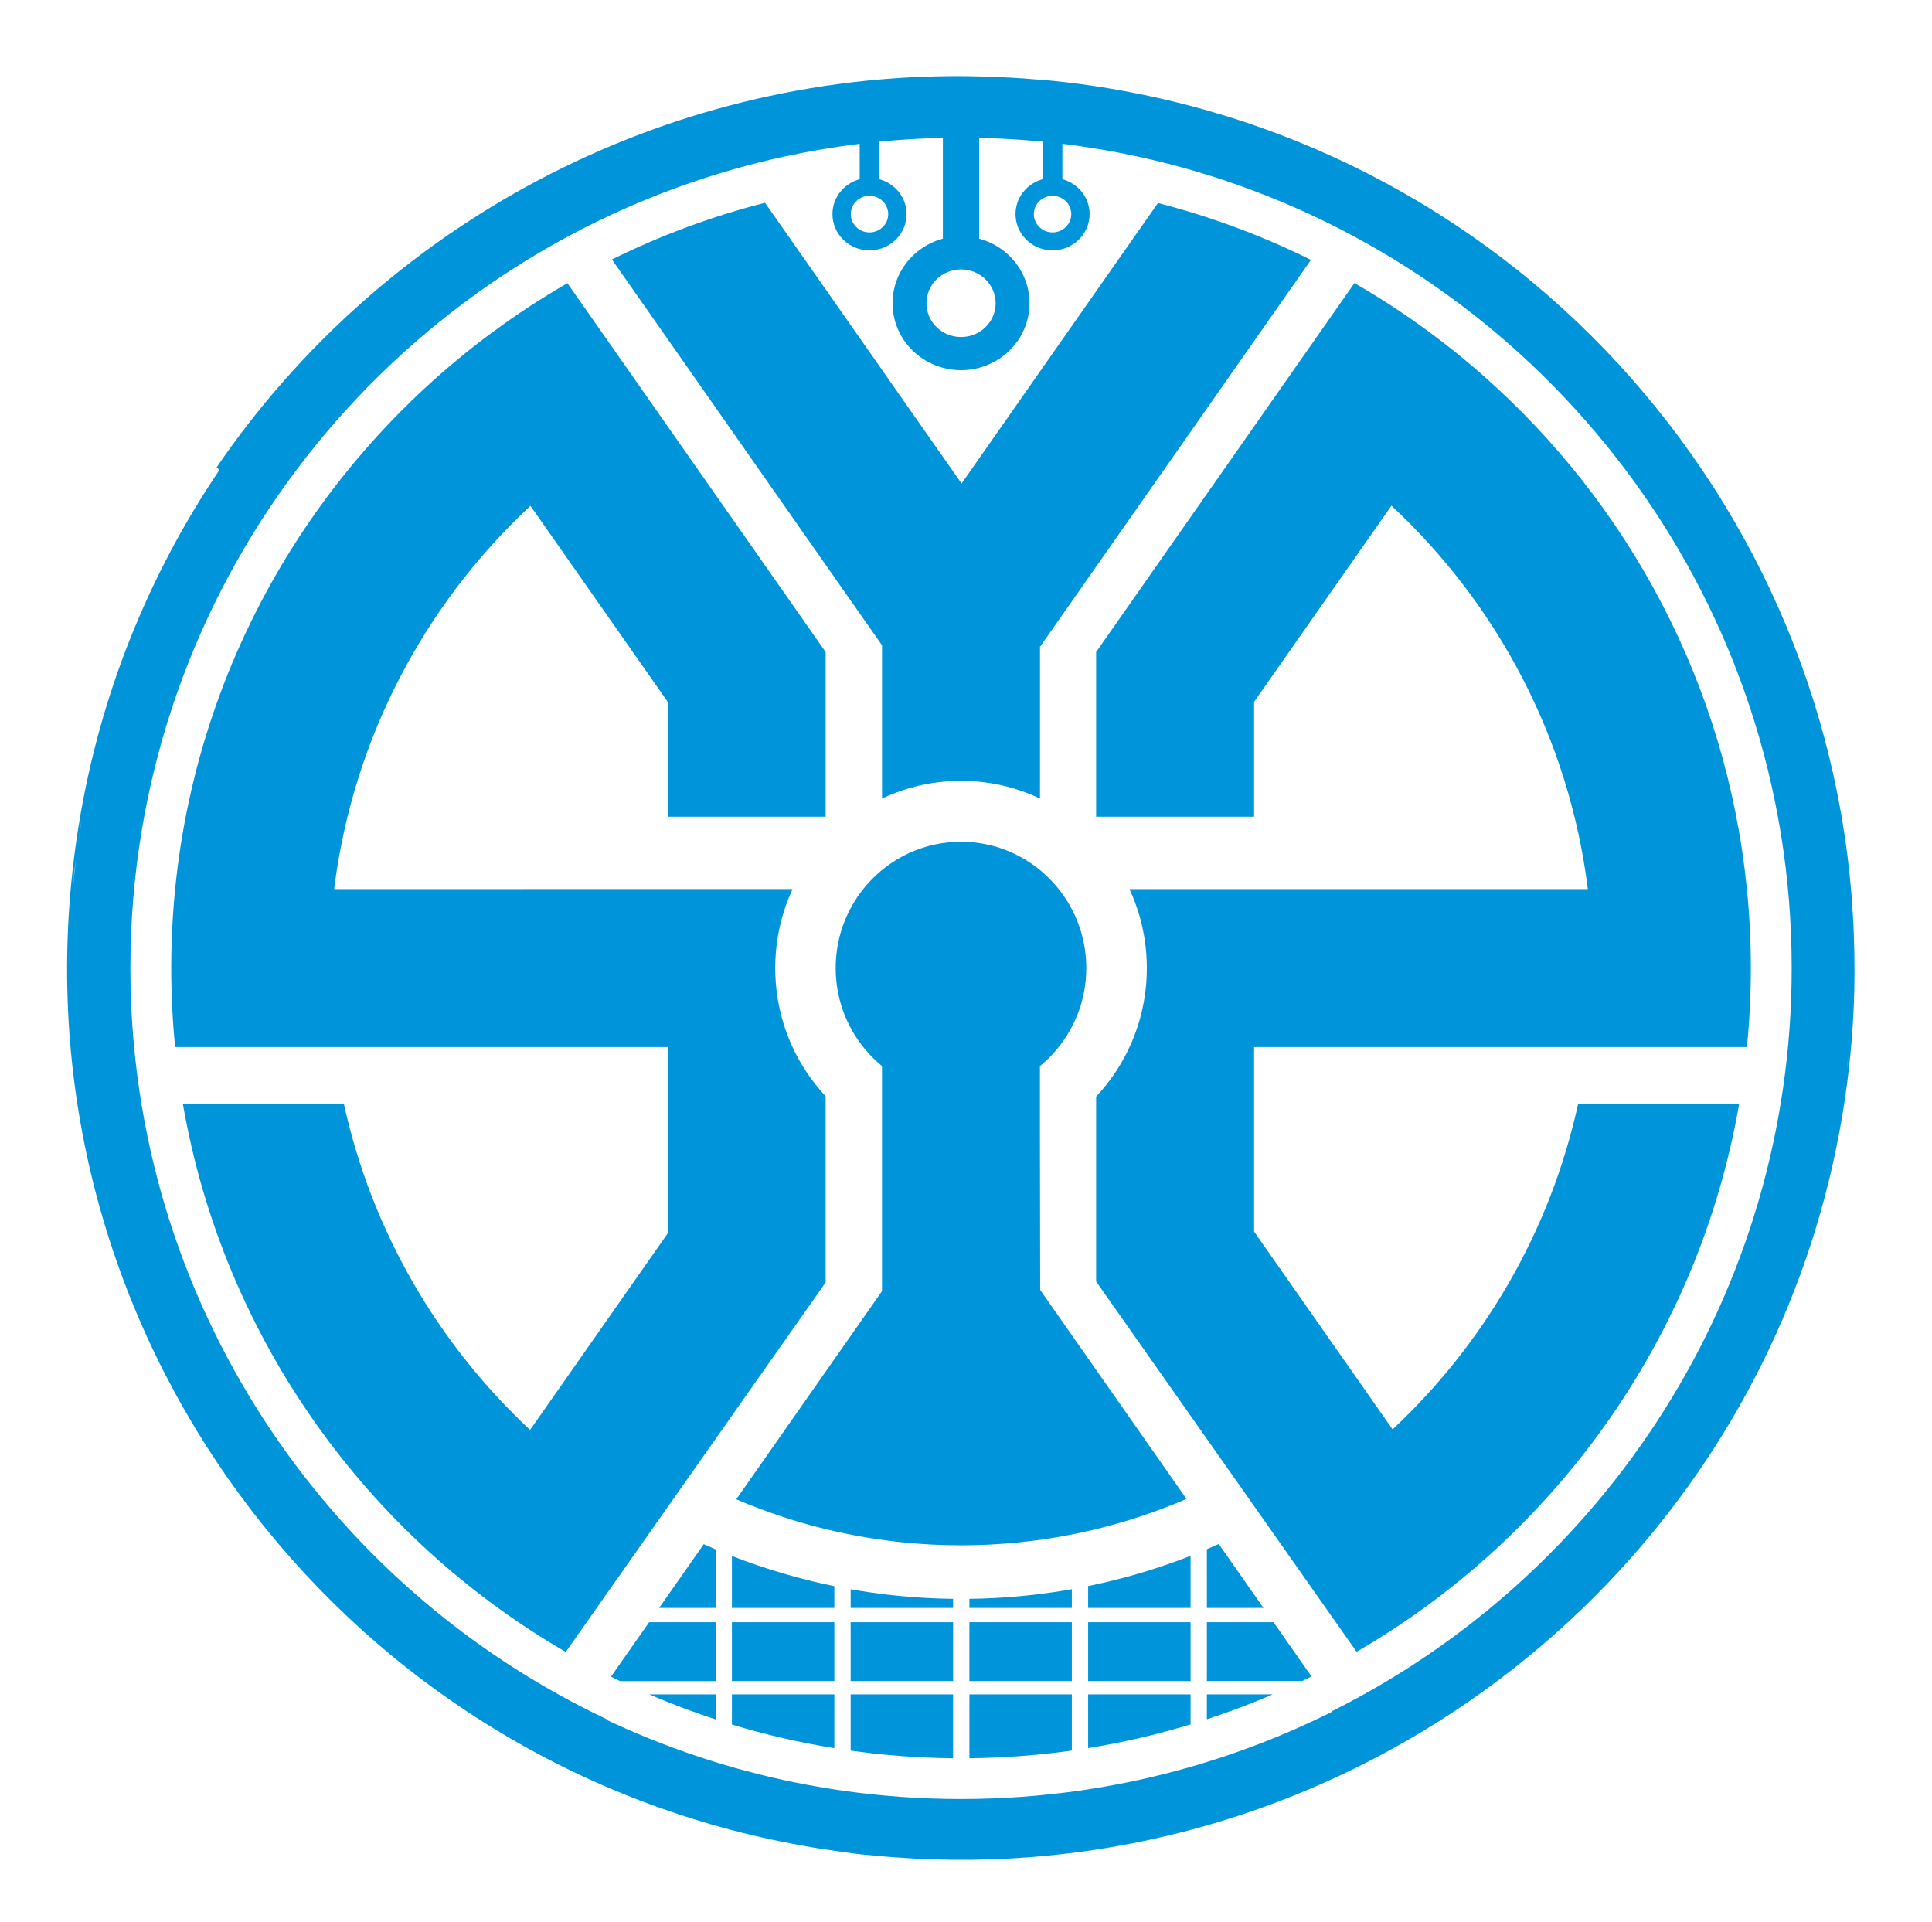 <?xml version="1.0" encoding="utf-8"?>
<!-- Generator: Adobe Illustrator 16.0.0, SVG Export Plug-In . SVG Version: 6.00 Build 0)  -->
<!DOCTYPE svg PUBLIC "-//W3C//DTD SVG 1.1//EN" "http://www.w3.org/Graphics/SVG/1.1/DTD/svg11.dtd">
<svg version="1.1" id="Layer_1" xmlns="http://www.w3.org/2000/svg" xmlns:xlink="http://www.w3.org/1999/xlink" x="0px" y="0px"
	 width="97.5px" height="97px" viewBox="0 0 97.5 97" enable-background="new 0 0 97.5 97" xml:space="preserve">
<g>
	<path fill-rule="evenodd" clip-rule="evenodd" fill="#0095DA" d="M36.937,78.522v2.622h2.585h2.584v-1.099
		c-0.875-0.178-1.737-0.393-2.584-0.642C38.644,79.146,37.781,78.852,36.937,78.522z"/>
	<path fill-rule="evenodd" clip-rule="evenodd" fill="#0095DA" d="M43.88,85.506h-0.951v2.839c0.316,0.044,0.633,0.084,0.951,0.122
		c0.542,0.062,1.086,0.114,1.633,0.155c0.854,0.063,1.716,0.1,2.585,0.108v-3.224h-2.585H43.88z"/>
	<polygon fill-rule="evenodd" clip-rule="evenodd" fill="#0095DA" points="36.937,81.864 36.937,84.834 39.521,84.834 
		42.106,84.834 42.106,81.864 39.521,81.864 	"/>
	<polygon fill-rule="evenodd" clip-rule="evenodd" fill="#0095DA" points="43.88,81.864 42.929,81.864 42.929,84.834 43.88,84.834 
		45.514,84.834 48.099,84.834 48.099,81.864 45.514,81.864 	"/>
	<path fill-rule="evenodd" clip-rule="evenodd" fill="#0095DA" d="M43.88,80.354c-0.318-0.046-0.636-0.097-0.951-0.153v0.942h0.951
		h1.633h2.585v-0.458c-0.871-0.011-1.732-0.057-2.585-0.136C44.965,80.499,44.421,80.433,43.88,80.354z"/>
	<path fill-rule="evenodd" clip-rule="evenodd" fill="#0095DA" d="M39.521,67.769l2.145-3.05v-9.397
		c-0.979-1.049-1.722-2.323-2.145-3.738c-0.259-0.864-0.398-1.782-0.398-2.731s0.139-1.866,0.398-2.73
		c0.129-0.433,0.289-0.852,0.476-1.256h-0.476h-4.833H16.863c0.949-7.603,4.576-14.374,9.906-19.342l6.927,9.892v5.797h0.993h4.833
		h2.145v-8.286v-0.025l-0.077-0.109l-2.068-2.955l-4.833-6.902l-6.054-8.646c-1.311,0.755-2.575,1.584-3.786,2.479l-0.001-0.001
		C15.409,23.739,9.156,34.772,8.672,47.284l-0.002,0.062c-0.006,0.149-0.011,0.299-0.015,0.449L8.65,47.998
		c-0.001,0.063-0.003,0.126-0.004,0.19h0c-0.003,0.221-0.005,0.442-0.005,0.665c0,1.345,0.067,2.674,0.198,3.986h24.857v9.403
		l-6.946,9.92c-4.639-4.33-7.984-10.026-9.393-16.448H9.23c2.052,11.817,9.309,21.85,19.322,27.65l6.136-8.724L39.521,67.769z"/>
	<path fill-rule="evenodd" clip-rule="evenodd" fill="#0095DA" d="M36.937,85.506v1.522c0.85,0.257,1.712,0.487,2.585,0.688
		c0.852,0.196,1.713,0.365,2.584,0.505v-2.715h-2.584H36.937z"/>
	<path fill-rule="evenodd" clip-rule="evenodd" fill="#0095DA" d="M32.767,85.506c0.632,0.272,1.273,0.528,1.921,0.767
		c0.471,0.174,0.946,0.339,1.425,0.496v-1.263h-1.425H32.767z"/>
	<path fill-rule="evenodd" clip-rule="evenodd" fill="#0095DA" d="M51.506,85.506h-2.584v3.223c0.869-0.009,1.731-0.046,2.584-0.11
		c0.541-0.041,1.078-0.091,1.612-0.153c0.326-0.037,0.649-0.079,0.973-0.124v-2.836h-0.973H51.506z"/>
	<path fill-rule="evenodd" clip-rule="evenodd" fill="#0095DA" d="M34.688,79.109l-1.425,2.035h1.425h1.425v-2.956
		c-0.2-0.085-0.399-0.171-0.598-0.26L34.688,79.109z"/>
	<path fill-rule="evenodd" clip-rule="evenodd" fill="#0095DA" d="M32.759,81.864l-1.925,2.749c0.151,0.075,0.302,0.148,0.454,0.221
		h3.4h1.425v-2.97h-1.425H32.759z"/>
	<path fill-rule="evenodd" clip-rule="evenodd" fill="#0095DA" d="M39.521,25.436l4.359,6.226l0.632,0.903v7.735
		c0.324-0.154,0.658-0.29,1.001-0.406c0.938-0.317,1.942-0.49,2.986-0.49c1.051,0,2.063,0.175,3.006,0.497
		c0.335,0.114,0.661,0.247,0.979,0.397v-7.682l0.013,0.009l0.621-0.888l4.381-6.256l4.836-6.907l3.823-5.459
		c-1.24-0.614-2.515-1.166-3.823-1.65c-1.271-0.471-2.57-0.879-3.898-1.22l-0.938,1.34l-4.381,6.255l-1.612,2.303l-2.98,4.257
		L48.5,24.361l-2.986-4.264l-1.633-2.333l-4.359-6.225l-0.915-1.307c-1.334,0.341-2.641,0.75-3.918,1.222
		c-1.303,0.482-2.574,1.03-3.809,1.64l3.809,5.439L39.521,25.436z"/>
	<polygon fill-rule="evenodd" clip-rule="evenodd" fill="#0095DA" points="51.506,81.864 48.921,81.864 48.921,84.834 
		51.506,84.834 53.118,84.834 54.091,84.834 54.091,81.864 53.118,81.864 	"/>
	<path fill-rule="evenodd" clip-rule="evenodd" fill="#0095DA" d="M60.906,85.506v1.256c0.48-0.157,0.957-0.323,1.429-0.498
		c0.641-0.237,1.273-0.49,1.897-0.758h-1.897H60.906z"/>
	<path fill-rule="evenodd" clip-rule="evenodd" fill="#0095DA" d="M74.829,18.935l-0.117-0.103c-0.053-0.047-0.105-0.093-0.16-0.139
		c-0.086-0.075-0.174-0.15-0.262-0.225l-0.178-0.15c-0.087-0.073-0.175-0.146-0.263-0.218l-0.147-0.122
		c-0.104-0.086-0.21-0.171-0.316-0.256l-0.083-0.066c-0.13-0.104-0.26-0.207-0.392-0.308l-0.015-0.012l-0.01-0.007
		c-1.437-1.113-2.949-2.131-4.533-3.043l-6.019,8.596l-4.836,6.908l-2.105,3.006l-0.076,0.109v0.025v8.286h2.182h4.836h0.953v-5.797
		l6.933-9.9c5.335,4.968,8.963,11.744,9.911,19.35H62.335h-4.836h-0.497c0.197,0.426,0.363,0.869,0.497,1.327
		c0.245,0.843,0.377,1.736,0.377,2.659c0,0.924-0.132,1.816-0.377,2.66c-0.422,1.45-1.179,2.755-2.182,3.825v9.33l2.182,3.101
		l4.836,6.876l6.127,8.71c10.004-5.802,17.254-15.831,19.304-27.642H79.64c-1.406,6.408-4.739,12.094-9.362,16.419l-6.989-9.982
		v-9.312H88.16c0.131-1.312,0.198-2.641,0.198-3.986s-0.067-2.674-0.198-3.986h-0.001C87.135,34.564,82.187,25.415,74.829,18.935z"
		/>
	<path fill-rule="evenodd" clip-rule="evenodd" fill="#0095DA" d="M54.914,80.041v1.103h2.585h2.584v-2.629
		c-0.845,0.33-1.706,0.625-2.584,0.883C56.651,79.647,55.789,79.862,54.914,80.041z"/>
	<path fill-rule="evenodd" clip-rule="evenodd" fill="#0095DA" d="M63.764,81.144l-1.429-2.041l-0.83-1.185
		c-0.198,0.089-0.397,0.176-0.599,0.261v2.964h1.429H63.764z"/>
	<path fill-rule="evenodd" clip-rule="evenodd" fill="#0095DA" d="M62.335,81.864h-1.429v2.97h1.429h3.376
		c0.159-0.076,0.317-0.153,0.475-0.231l-1.917-2.739H62.335z"/>
	<path fill-rule="evenodd" clip-rule="evenodd" fill="#0095DA" d="M55.064,77.229l0.055-0.013l0.075-0.018l0.081-0.02l0.049-0.012
		l0.107-0.026l0.022-0.006l0.13-0.033l0.003,0l0.126-0.032l0.029-0.008l0.1-0.026l0.055-0.015l0.074-0.02l0.081-0.022l0.048-0.013
		l0.106-0.029l0.022-0.006l0.128-0.037l0.004,0l0.124-0.036l0.029-0.008l0.099-0.029l0.055-0.016l0.073-0.022l0.08-0.024
		l0.047-0.014l0.105-0.032l0.022-0.007l0.127-0.04l0.004-0.001l0.123-0.04l0.029-0.009l0.097-0.031l0.055-0.018l0.069-0.022
		l0.003-0.001l0.079-0.026l0.047-0.015l0.104-0.036l0.021-0.007l0.125-0.043l0.005-0.001l0.121-0.042l0.029-0.011l0.096-0.034
		l0.055-0.019l0.07-0.025l0.079-0.028l0.046-0.017l0.104-0.038l0.02-0.008l0.125-0.046c0.422-0.158,0.84-0.326,1.253-0.502
		l-2.383-3.404l-4.381-6.256l-0.621-0.888l-0.013-7.673V53.8c0.225-0.184,0.437-0.384,0.634-0.597
		c1.058-1.139,1.705-2.669,1.705-4.351s-0.647-3.212-1.705-4.351c-0.465-0.501-1.009-0.927-1.612-1.256
		c-0.894-0.489-1.918-0.766-3.006-0.766c-1.08,0-2.096,0.273-2.986,0.754c-0.611,0.332-1.163,0.761-1.633,1.268
		c-1.057,1.139-1.705,2.669-1.705,4.351s0.647,3.212,1.705,4.351c0.197,0.212,0.408,0.411,0.632,0.595v3.625v7.735l-0.632,0.903
		l-4.359,6.226l-2.364,3.376c0.774,0.33,1.562,0.627,2.364,0.89c0.243,0.08,0.488,0.157,0.734,0.23l0.049,0.014l0.375,0.109
		l0.009,0.002l0.128,0.036l0.005,0.001l0.124,0.034l0.018,0.005l0.111,0.03l0.129,0.034l0.045,0.012l0.084,0.021l0.058,0.015
		l0.072,0.018l0.072,0.018l0.058,0.014l0.085,0.021l0.044,0.011l0.099,0.024l0.031,0.007l0.113,0.027l0.018,0.003l0.126,0.029
		l0.004,0.001l0.13,0.029l0.01,0.002l0.121,0.027l0.023,0.004l0.107,0.024l0.037,0.008l0.145,0.03l0.081,0.017l0.064,0.013
		l0.291,0.057l0.04,0.007l0.106,0.02l0.026,0.005l0.12,0.021l0.012,0.003l0.132,0.023h0.001l0.131,0.023l0.188,0.031
		c0.541,0.087,1.084,0.16,1.633,0.217c0.983,0.102,1.979,0.155,2.986,0.155h0c1.014,0,2.017-0.053,3.006-0.157
		c0.542-0.057,1.079-0.128,1.612-0.215l0.267-0.044l0.104-0.018l0.055-0.01l0.154-0.028l0.005,0l0.051-0.009l0.107-0.021
		l0.024-0.005l0.132-0.025l0.003,0l0.129-0.026l0.028-0.006l0.103-0.02l0.056-0.012l0.157-0.034l0.05-0.01l0.107-0.023l0.023-0.005
		l0.131-0.029l0.003,0l0.156-0.036L55.064,77.229z"/>
	<path fill-rule="evenodd" clip-rule="evenodd" fill="#0095DA" d="M51.506,80.548c-0.852,0.08-1.714,0.126-2.584,0.137v0.459h2.584
		h1.612h0.973v-0.946c-0.322,0.057-0.646,0.109-0.973,0.157C52.585,80.433,52.048,80.497,51.506,80.548z"/>
	<path fill-rule="evenodd" clip-rule="evenodd" fill="#0095DA" d="M54.914,85.506v2.712c0.871-0.141,1.733-0.311,2.585-0.507
		c0.872-0.202,1.734-0.432,2.584-0.689v-1.516h-2.584H54.914z"/>
	<polygon fill-rule="evenodd" clip-rule="evenodd" fill="#0095DA" points="54.914,81.864 54.914,84.834 57.499,84.834 
		60.083,84.834 60.083,81.864 57.499,81.864 	"/>
	<path fill-rule="evenodd" clip-rule="evenodd" fill="#0095DA" d="M93.558,47.244C92.803,25.266,75.99,6.59,53.443,4.111
		c-0.524-0.058-1.047-0.094-1.568-0.134c-0.065-0.005-0.13-0.012-0.195-0.017c-0.379-0.027-0.757-0.047-1.135-0.064
		c-0.352-0.017-0.702-0.029-1.052-0.038c-0.242-0.005-0.485-0.014-0.728-0.016c-15.469-0.15-29.526,7.582-37.833,19.741l0.141,0.136
		c-3.538,5.234-6.017,11.282-7.092,17.869c-0.125,0.771-0.232,1.548-0.319,2.333C1.08,67.26,16.88,88.391,39.507,92.952
		c0.005,0.001,0.01,0.002,0.015,0.003c0.022,0.004,0.045,0.007,0.067,0.012c0.678,0.135,1.36,0.259,2.049,0.364
		c0.09,0.014,0.181,0.023,0.271,0.037c0.542,0.08,1.084,0.161,1.634,0.222c0.11,0.012,0.22,0.017,0.33,0.028
		c0.002,0,0.005,0,0.007,0.001c0.036,0.003,0.073,0.005,0.108,0.009c5.509,0.551,10.889,0.085,15.955-1.245l0,0
		c0.799-0.21,1.589-0.442,2.371-0.694c0.007-0.002,0.014-0.003,0.021-0.006c0.011-0.003,0.022-0.008,0.033-0.011
		c16.359-5.295,28.945-19.729,30.955-37.891c0.107-0.966,0.179-1.929,0.224-2.887C93.604,49.666,93.6,48.451,93.558,47.244z
		 M67.198,86.366v0.03c-1.567,0.782-3.191,1.469-4.863,2.053c-1.571,0.549-3.186,1.008-4.836,1.369
		c-1.435,0.314-2.896,0.555-4.381,0.717c-0.534,0.059-1.071,0.107-1.612,0.146c-0.992,0.071-1.995,0.106-3.006,0.106
		c-1.004,0-2-0.035-2.986-0.104c-0.547-0.039-1.092-0.088-1.633-0.147c-1.477-0.162-2.932-0.401-4.359-0.712
		c-1.649-0.36-3.262-0.817-4.833-1.365c-1.395-0.487-2.756-1.044-4.079-1.669v-0.034C16.409,80.043,6.58,65.595,6.58,48.853
		c0-18.303,11.745-33.865,28.109-39.573c1.571-0.548,3.184-1.007,4.833-1.367c1.267-0.276,2.556-0.496,3.863-0.655v1.786
		c-0.792,0.212-1.374,0.921-1.374,1.762c0,1.009,0.837,1.828,1.87,1.828c0.702,0,1.313-0.379,1.633-0.938
		c0.151-0.263,0.237-0.566,0.237-0.89s-0.086-0.626-0.237-0.89c-0.242-0.422-0.649-0.741-1.137-0.872V7.148
		c0.377-0.037,0.757-0.069,1.137-0.096c0.685-0.049,1.375-0.081,2.069-0.096v5.089c-0.879,0.236-1.619,0.803-2.069,1.556
		c-0.299,0.5-0.471,1.081-0.471,1.702s0.172,1.202,0.471,1.702c0.6,1.002,1.712,1.676,2.986,1.676c1.289,0,2.413-0.689,3.006-1.711
		c0.286-0.492,0.45-1.061,0.45-1.667s-0.164-1.174-0.45-1.667c-0.448-0.77-1.196-1.351-2.09-1.591V6.956
		c0.701,0.015,1.398,0.048,2.09,0.098c0.374,0.026,0.746,0.058,1.116,0.094v1.895c-0.474,0.127-0.872,0.432-1.116,0.836
		c-0.163,0.271-0.257,0.588-0.257,0.926s0.094,0.654,0.257,0.926c0.325,0.54,0.926,0.902,1.612,0.902c1.033,0,1.87-0.819,1.87-1.828
		c0-0.841-0.582-1.55-1.374-1.762V7.257c1.314,0.16,2.61,0.381,3.885,0.66c1.65,0.362,3.265,0.821,4.836,1.371
		c16.351,5.715,28.084,21.271,28.084,39.564C90.419,65.276,80.963,79.495,67.198,86.366z M54.063,10.805
		c0,0.51-0.424,0.923-0.945,0.923c-0.521,0-0.944-0.413-0.944-0.923s0.424-0.923,0.944-0.923
		C53.64,9.882,54.063,10.295,54.063,10.805z M43.88,9.882c0.521,0,0.945,0.413,0.945,0.923s-0.423,0.923-0.945,0.923
		c-0.521,0-0.944-0.413-0.944-0.923S43.359,9.882,43.88,9.882z M48.5,13.597c0.964,0,1.746,0.764,1.746,1.706
		s-0.781,1.706-1.746,1.706c-0.964,0-1.746-0.764-1.746-1.706S47.536,13.597,48.5,13.597z M4.076,41.611
		c0.007-0.045,0.018-0.089,0.026-0.134c-0.067,0.409-0.122,0.821-0.178,1.233C3.975,42.344,4.016,41.974,4.076,41.611z
		 M3.754,43.932c0.021-0.183,0.053-0.361,0.075-0.543c-0.066,0.544-0.122,1.092-0.168,1.642C3.693,44.664,3.714,44.299,3.754,43.932
		z M3.536,47.087c-0.022,0.567-0.034,1.136-0.035,1.708C3.499,48.229,3.515,47.658,3.536,47.087z M3.646,45.216
		C3.6,45.788,3.564,46.364,3.54,46.942C3.563,46.368,3.6,45.793,3.646,45.216z M93.209,53.928c0.027-0.244,0.051-0.489,0.074-0.733
		c-0.018,0.191-0.031,0.382-0.053,0.574C93.225,53.822,93.215,53.875,93.209,53.928z M93.406,51.611
		c-0.015,0.255-0.027,0.509-0.047,0.765C93.379,52.123,93.391,51.866,93.406,51.611z"/>
</g>
</svg>
